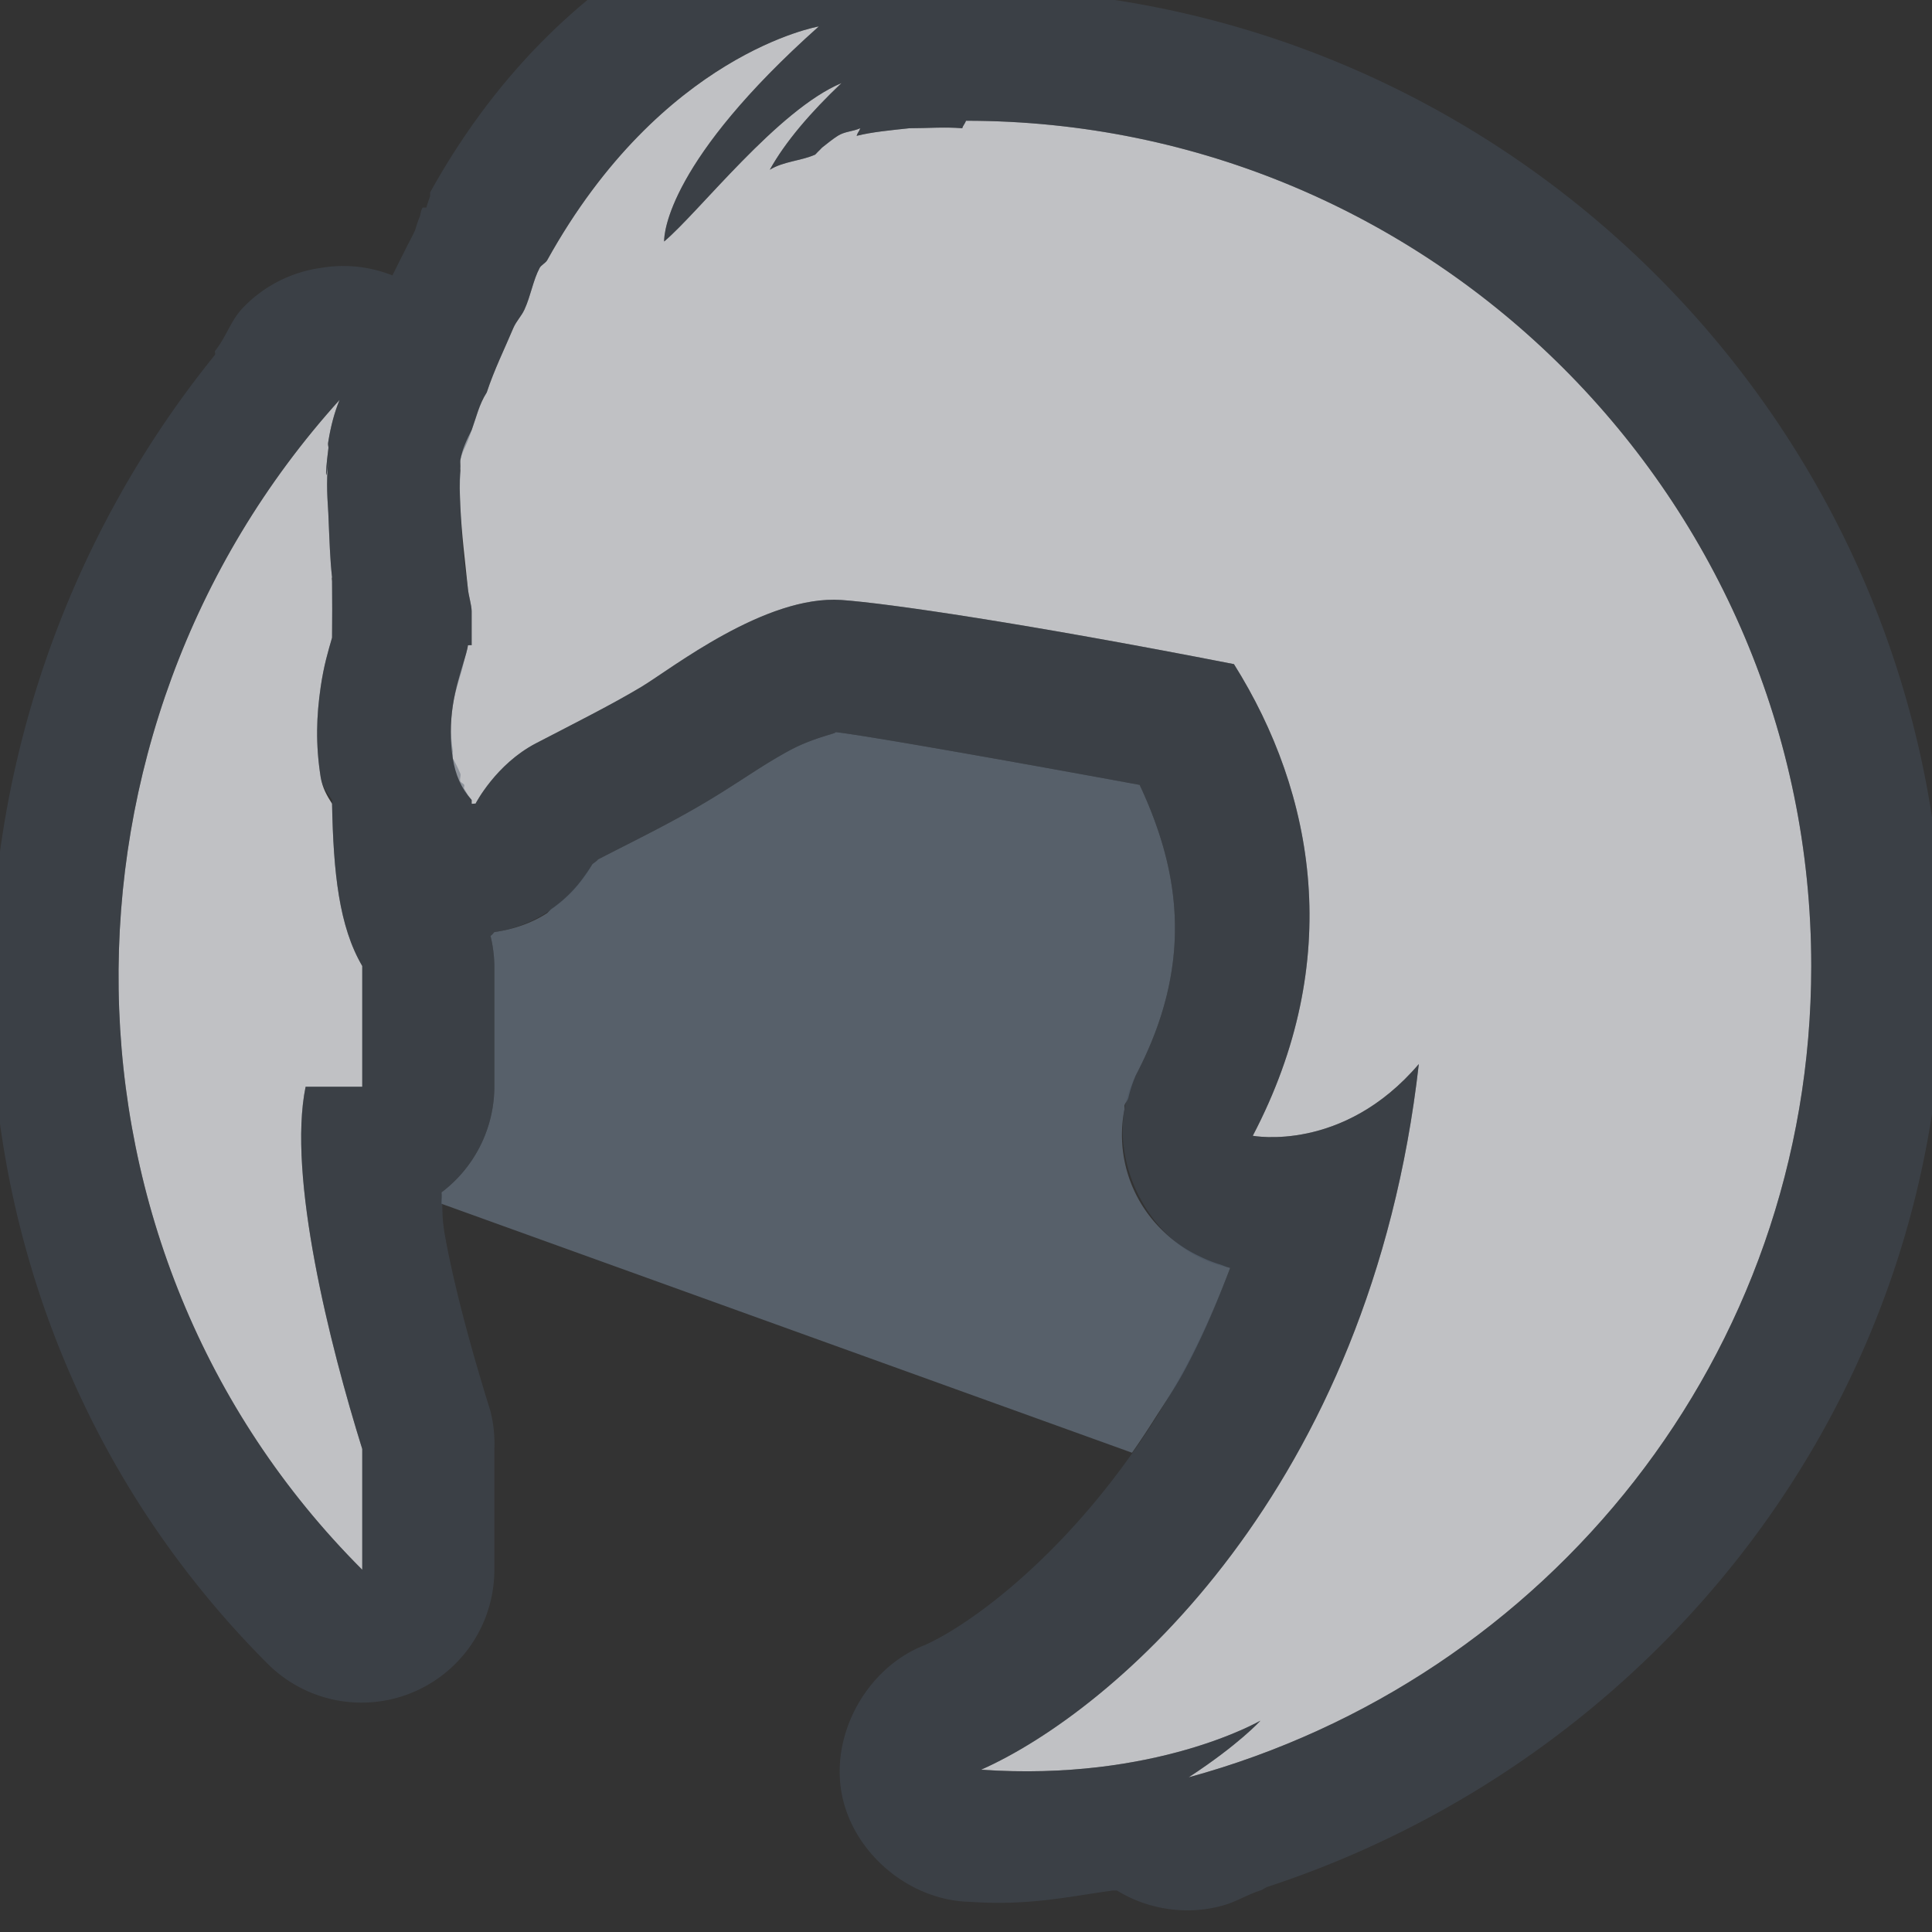 <?xml version="1.0" encoding="UTF-8" standalone="no"?>
<!-- Created with Inkscape (http://www.inkscape.org/) -->

<svg
   xmlns:dc="http://purl.org/dc/elements/1.1/"
   xmlns:cc="http://creativecommons.org/ns#"
   xmlns:rdf="http://www.w3.org/1999/02/22-rdf-syntax-ns#"
   xmlns:svg="http://www.w3.org/2000/svg"
   xmlns="http://www.w3.org/2000/svg"
   xmlns:sodipodi="http://sodipodi.sourceforge.net/DTD/sodipodi-0.dtd"
   xmlns:inkscape="http://www.inkscape.org/namespaces/inkscape"
   version="1.1"
   width="16"
   height="16"
   id="svg2"
   inkscape:version="0.48.4 r9939"
   sodipodi:docname="thunderbird.svg">
  <rect width="100%" height="100%" fill="#333333" stroke="none"/>
  <sodipodi:namedview
     pagecolor="#ffffff"
     bordercolor="#666666"
     borderopacity="1"
     objecttolerance="10"
     gridtolerance="10"
     guidetolerance="10"
     inkscape:pageopacity="0"
     inkscape:pageshadow="2"
     inkscape:window-width="1920"
     inkscape:window-height="1025"
     id="namedview6"
     showgrid="true"
     inkscape:zoom="32"
     inkscape:cx="11.682573"
     inkscape:cy="7.756079"
     inkscape:window-x="-2"
     inkscape:window-y="32"
     inkscape:window-maximized="1"
     inkscape:current-layer="svg2"
     inkscape:snap-global="true"
     inkscape:snap-bbox="true"
     inkscape:bbox-paths="true"
     inkscape:bbox-nodes="true"
     inkscape:snap-bbox-edge-midpoints="true"
     inkscape:snap-bbox-midpoints="true"
     inkscape:object-paths="true"
     inkscape:snap-intersection-paths="true"
     inkscape:object-nodes="true"
     inkscape:snap-smooth-nodes="true"
     inkscape:snap-midpoints="true"
     inkscape:snap-object-midpoints="true"
     inkscape:snap-center="true">
    <inkscape:grid
       type="xygrid"
       id="grid2982"
       empspacing="5"
       visible="true"
       enabled="true"
       snapvisiblegridlinesonly="true" />
  </sodipodi:namedview>
  <defs
     id="defs4" />
  <path
     style="color:#000000;fill:#EDEFF3;fill-opacity:0.758;fill-rule:nonzero;stroke:none;stroke-width:1;marker:none;visibility:visible;display:inline;overflow:visible;enable-background:accumulate"
     d="M 6.781 0.219 C 6.78 0.219 5.481 0.442 4.531 2.156 C 4.519 2.177 4.48 2.197 4.469 2.219 C 4.414 2.323 4.396 2.448 4.344 2.562 C 4.317 2.621 4.276 2.658 4.25 2.719 C 4.18 2.886 4.094 3.059 4.031 3.25 C 3.968 3.348 3.945 3.453 3.906 3.562 C 3.866 3.641 3.828 3.719 3.812 3.812 C 3.81 3.826 3.814 3.861 3.812 3.875 C 3.811 3.891 3.814 3.89 3.812 3.906 C 3.803 4.001 3.808 4.087 3.812 4.188 C 3.823 4.429 3.854 4.665 3.875 4.875 C 3.881 4.937 3.905 5.008 3.906 5.062 L 3.906 5.344 C 3.905 5.341 3.875 5.344 3.875 5.344 C 3.876 5.344 3.872 5.376 3.844 5.469 C 3.816 5.561 3.771 5.703 3.75 5.844 C 3.729 5.984 3.727 6.137 3.75 6.281 C 3.772 6.415 3.817 6.525 3.906 6.625 C 3.905 6.632 3.907 6.649 3.906 6.656 C 3.909 6.659 3.934 6.653 3.938 6.656 C 3.938 6.656 4.106 6.329 4.438 6.156 C 4.769 5.984 5.065 5.836 5.312 5.688 C 5.56 5.539 6.337 4.925 6.969 4.969 C 7.354 4.996 8.5 5.164 10.219 5.5 C 10.894 6.576 11.134 7.957 10.375 9.406 C 10.377 9.406 11.122 9.549 11.75 8.812 C 11.35 12.341 9.223 14.169 8.125 14.656 C 9.57 14.756 10.436 14.25 10.438 14.25 C 10.439 14.25 10.259 14.448 9.844 14.719 C 12.812 13.909 15 11.225 15 8 C 15 4.136 11.864 1 8 1 C 7.992 1.024 7.975 1.039 7.969 1.062 C 7.815 1.05 7.685 1.062 7.531 1.062 C 7.373 1.079 7.222 1.093 7.094 1.125 C 7.104 1.095 7.111 1.096 7.125 1.062 C 7.057 1.091 6.996 1.088 6.938 1.125 C 6.894 1.153 6.853 1.187 6.812 1.219 C 6.804 1.225 6.789 1.243 6.781 1.25 C 6.773 1.256 6.758 1.275 6.75 1.281 C 6.627 1.334 6.489 1.336 6.375 1.406 C 6.505 1.172 6.715 0.929 6.969 0.688 C 6.44 0.91 5.791 1.755 5.5 2 C 5.499 1.926 5.539 1.327 6.781 0.219 z M 2.812 3.312 C 0.33 6.058 0.353 10.353 3 13 L 3 12 C 2.73 11.135 2.379 9.738 2.531 9 L 3 9 L 3 8 C 2.808 7.673 2.761 7.228 2.75 6.656 C 2.707 6.589 2.671 6.526 2.656 6.438 C 2.612 6.16 2.621 5.928 2.656 5.688 C 2.682 5.509 2.718 5.393 2.75 5.281 C 2.751 5.109 2.752 5.001 2.75 4.812 C 2.75 4.803 2.746 4.789 2.75 4.781 C 2.733 4.63 2.729 4.481 2.719 4.25 C 2.714 4.152 2.699 4.01 2.719 3.812 C 2.701 4.005 2.688 3.963 2.719 3.719 C 2.723 3.688 2.712 3.695 2.719 3.656 C 2.74 3.527 2.769 3.418 2.812 3.312 z "
     id="path2989" />
  <path
     style="color:#000000;fill:#748598;fill-opacity:0.55;fill-rule:nonzero;stroke:none;stroke-width:1;marker:none;visibility:visible;display:inline;overflow:visible;enable-background:accumulate"
     d="M 6.906 6.062 C 6.977 6.067 6.755 6.096 6.531 6.219 C 6.307 6.341 6.134 6.469 5.875 6.625 C 5.553 6.819 5.244 6.966 4.938 7.125 C 4.979 7.103 4.906 7.156 4.906 7.156 A 1.1 1.1 0 0 1 4.844 7.25 C 4.767 7.361 4.673 7.454 4.562 7.531 A 1.1 1.1 0 0 1 4.531 7.562 C 4.399 7.647 4.249 7.697 4.094 7.719 C 4.093 7.719 4.074 7.745 4.062 7.75 A 1.1 1.1 0 0 1 4.094 8 L 4.094 9 A 1.1 1.1 0 0 1 3.656 9.875 C 3.66 9.913 3.655 9.94 3.656 9.969 L 9.375 12.031 C 9.437 11.943 9.502 11.845 9.562 11.75 C 9.646 11.618 9.734 11.49 9.812 11.344 C 9.949 11.09 10.073 10.803 10.188 10.5 C 10.156 10.494 10.124 10.477 10.094 10.469 A 1.1 1.1 0 0 1 9.938 10.406 A 1.1 1.1 0 0 1 9.625 10.188 A 1.1 1.1 0 0 1 9.312 9.188 A 1.1 1.1 0 0 1 9.312 9.156 C 9.317 9.135 9.338 9.115 9.344 9.094 A 1.1 1.1 0 0 1 9.406 8.906 C 9.895 7.974 9.769 7.208 9.438 6.5 C 8.204 6.273 7.061 6.073 6.906 6.062 z "
     id="path2996" />
  <path
     style="font-size:medium;font-style:normal;font-variant:normal;font-weight:normal;font-stretch:normal;text-indent:0;text-align:start;text-decoration:none;line-height:normal;letter-spacing:normal;word-spacing:normal;text-transform:none;direction:ltr;block-progression:tb;writing-mode:lr-tb;text-anchor:start;baseline-shift:baseline;color:#000000;fill:#485462;fill-opacity:0.7;fill-rule:nonzero;stroke:none;stroke-width:2;marker:none;visibility:visible;display:inline;overflow:visible;enable-background:accumulate;font-family:Sans;-inkscape-font-specification:Sans;opacity:0.581"
     d="M 6.594 -0.875 C 6.583 -0.873 6.575 -0.846 6.562 -0.844 C 6.538 -0.839 6.503 -0.852 6.469 -0.844 C 6.401 -0.827 6.32 -0.784 6.219 -0.75 C 6.016 -0.681 5.734 -0.584 5.438 -0.406 C 4.845 -0.05 4.131 0.567 3.562 1.594 C 3.562 1.604 3.562 1.615 3.562 1.625 C 3.551 1.656 3.54 1.687 3.531 1.719 C 3.521 1.719 3.51 1.719 3.5 1.719 C 3.479 1.758 3.486 1.777 3.469 1.812 C 3.457 1.843 3.447 1.875 3.438 1.906 C 3.407 1.973 3.366 2.045 3.344 2.094 C 3.356 2.068 3.307 2.166 3.25 2.281 A 1.1 1.1 0 0 0 2.656 2.219 A 1.1 1.1 0 0 0 2 2.562 C 1.906 2.667 1.869 2.798 1.781 2.906 C 1.777 2.916 1.785 2.928 1.781 2.938 C -0.79 6.115 -0.739 10.823 2.219 13.781 A 1.1 1.1 0 0 0 4.094 13 L 4.094 12 A 1.1 1.1 0 0 0 4.062 11.688 C 3.937 11.286 3.778 10.737 3.688 10.25 C 3.655 10.073 3.67 10.029 3.656 9.875 A 1.1 1.1 0 0 0 4.094 9 L 4.094 8 A 1.1 1.1 0 0 0 4.062 7.75 C 4.074 7.745 4.093 7.719 4.094 7.719 C 4.432 7.671 4.743 7.456 4.906 7.156 C 4.906 7.156 4.979 7.103 4.938 7.125 C 5.244 6.966 5.553 6.819 5.875 6.625 C 6.134 6.469 6.307 6.341 6.531 6.219 C 6.755 6.096 6.977 6.067 6.906 6.062 C 7.061 6.073 8.204 6.273 9.438 6.5 C 9.769 7.208 9.895 7.974 9.406 8.906 C 9.087 9.516 9.51 10.379 10.188 10.5 C 9.466 12.41 8.165 13.4 7.656 13.625 C 7.187 13.808 6.881 14.347 6.969 14.844 C 7.056 15.34 7.527 15.739 8.031 15.75 C 8.52 15.784 8.837 15.708 9.219 15.656 C 9.229 15.656 9.24 15.656 9.25 15.656 C 9.508 15.816 9.833 15.863 10.125 15.781 C 10.236 15.751 10.328 15.691 10.438 15.656 C 10.46 15.649 10.477 15.632 10.5 15.625 C 13.731 14.562 16.094 11.578 16.094 8 C 16.094 3.542 12.458 -0.094 8 -0.094 C 7.947 -0.087 7.895 -0.077 7.844 -0.062 C 7.718 -0.525 7.26 -0.875 6.781 -0.875 C 6.781 -0.875 6.6 -0.876 6.594 -0.875 z M 6.781 0.219 C 5.539 1.327 5.499 1.926 5.5 2 C 5.791 1.755 6.44 0.91 6.969 0.688 C 6.715 0.929 6.505 1.172 6.375 1.406 C 6.489 1.336 6.627 1.334 6.75 1.281 C 6.758 1.275 6.773 1.256 6.781 1.25 C 6.789 1.243 6.804 1.225 6.812 1.219 C 6.853 1.187 6.894 1.153 6.938 1.125 C 6.996 1.088 7.057 1.091 7.125 1.062 C 7.111 1.096 7.104 1.095 7.094 1.125 C 7.222 1.093 7.373 1.079 7.531 1.062 C 7.685 1.062 7.815 1.05 7.969 1.062 C 7.975 1.039 7.992 1.024 8 1 C 11.864 1 15 4.136 15 8 C 15 11.225 12.812 13.909 9.844 14.719 C 10.259 14.448 10.439 14.25 10.438 14.25 C 10.435 14.25 9.57 14.756 8.125 14.656 C 9.223 14.169 11.35 12.341 11.75 8.812 C 11.122 9.549 10.377 9.406 10.375 9.406 C 11.134 7.957 10.894 6.576 10.219 5.5 C 8.5 5.164 7.354 4.996 6.969 4.969 C 6.337 4.925 5.56 5.539 5.312 5.688 C 5.065 5.836 4.769 5.984 4.438 6.156 C 4.106 6.329 3.938 6.656 3.938 6.656 C 3.934 6.653 3.909 6.659 3.906 6.656 C 3.907 6.649 3.905 6.632 3.906 6.625 C 3.879 6.594 3.864 6.564 3.844 6.531 C 3.839 6.523 3.848 6.508 3.844 6.5 C 3.837 6.488 3.816 6.481 3.812 6.469 C 3.805 6.452 3.819 6.424 3.812 6.406 A 1.1 1.1 0 0 0 3.75 6.281 C 3.748 6.271 3.751 6.26 3.75 6.25 C 3.748 6.238 3.752 6.23 3.75 6.219 C 3.731 6.082 3.727 5.998 3.75 5.844 C 3.764 5.75 3.789 5.674 3.812 5.594 A 1.1 1.1 0 0 0 3.844 5.469 C 3.872 5.376 3.876 5.344 3.875 5.344 C 3.875 5.344 3.905 5.341 3.906 5.344 L 3.906 5.062 C 3.905 5.008 3.881 4.937 3.875 4.875 C 3.868 4.808 3.852 4.728 3.844 4.656 C 3.833 4.561 3.823 4.425 3.812 4.188 C 3.808 4.098 3.807 4.02 3.812 3.938 C 3.812 3.941 3.811 3.9 3.812 3.906 C 3.814 3.89 3.811 3.891 3.812 3.875 C 3.813 3.868 3.813 3.856 3.812 3.844 C 3.813 3.832 3.812 3.826 3.812 3.812 C 3.819 3.777 3.838 3.733 3.844 3.719 A 1.1 1.1 0 0 0 3.906 3.562 C 3.918 3.53 3.927 3.5 3.938 3.469 C 3.962 3.393 3.987 3.32 4.031 3.25 C 4.094 3.059 4.18 2.886 4.25 2.719 C 4.276 2.658 4.317 2.621 4.344 2.562 C 4.396 2.448 4.414 2.323 4.469 2.219 C 4.48 2.197 4.519 2.177 4.531 2.156 C 5.481 0.442 6.78 0.219 6.781 0.219 z M 2.812 3.312 C 2.769 3.418 2.74 3.527 2.719 3.656 C 2.712 3.695 2.723 3.688 2.719 3.719 C 2.688 3.963 2.701 4.005 2.719 3.812 C 2.699 4.01 2.714 4.152 2.719 4.25 C 2.729 4.481 2.733 4.63 2.75 4.781 C 2.746 4.789 2.75 4.803 2.75 4.812 C 2.752 5.001 2.751 5.109 2.75 5.281 C 2.718 5.393 2.682 5.509 2.656 5.688 C 2.621 5.928 2.612 6.16 2.656 6.438 C 2.669 6.517 2.711 6.566 2.75 6.625 C 2.755 6.633 2.745 6.648 2.75 6.656 C 2.761 7.228 2.808 7.673 3 8 L 3 9 L 2.531 9 C 2.379 9.738 2.73 11.135 3 12 L 3 13 C 0.353 10.353 0.33 6.058 2.812 3.312 z "
     id="path3810" />
</svg>
